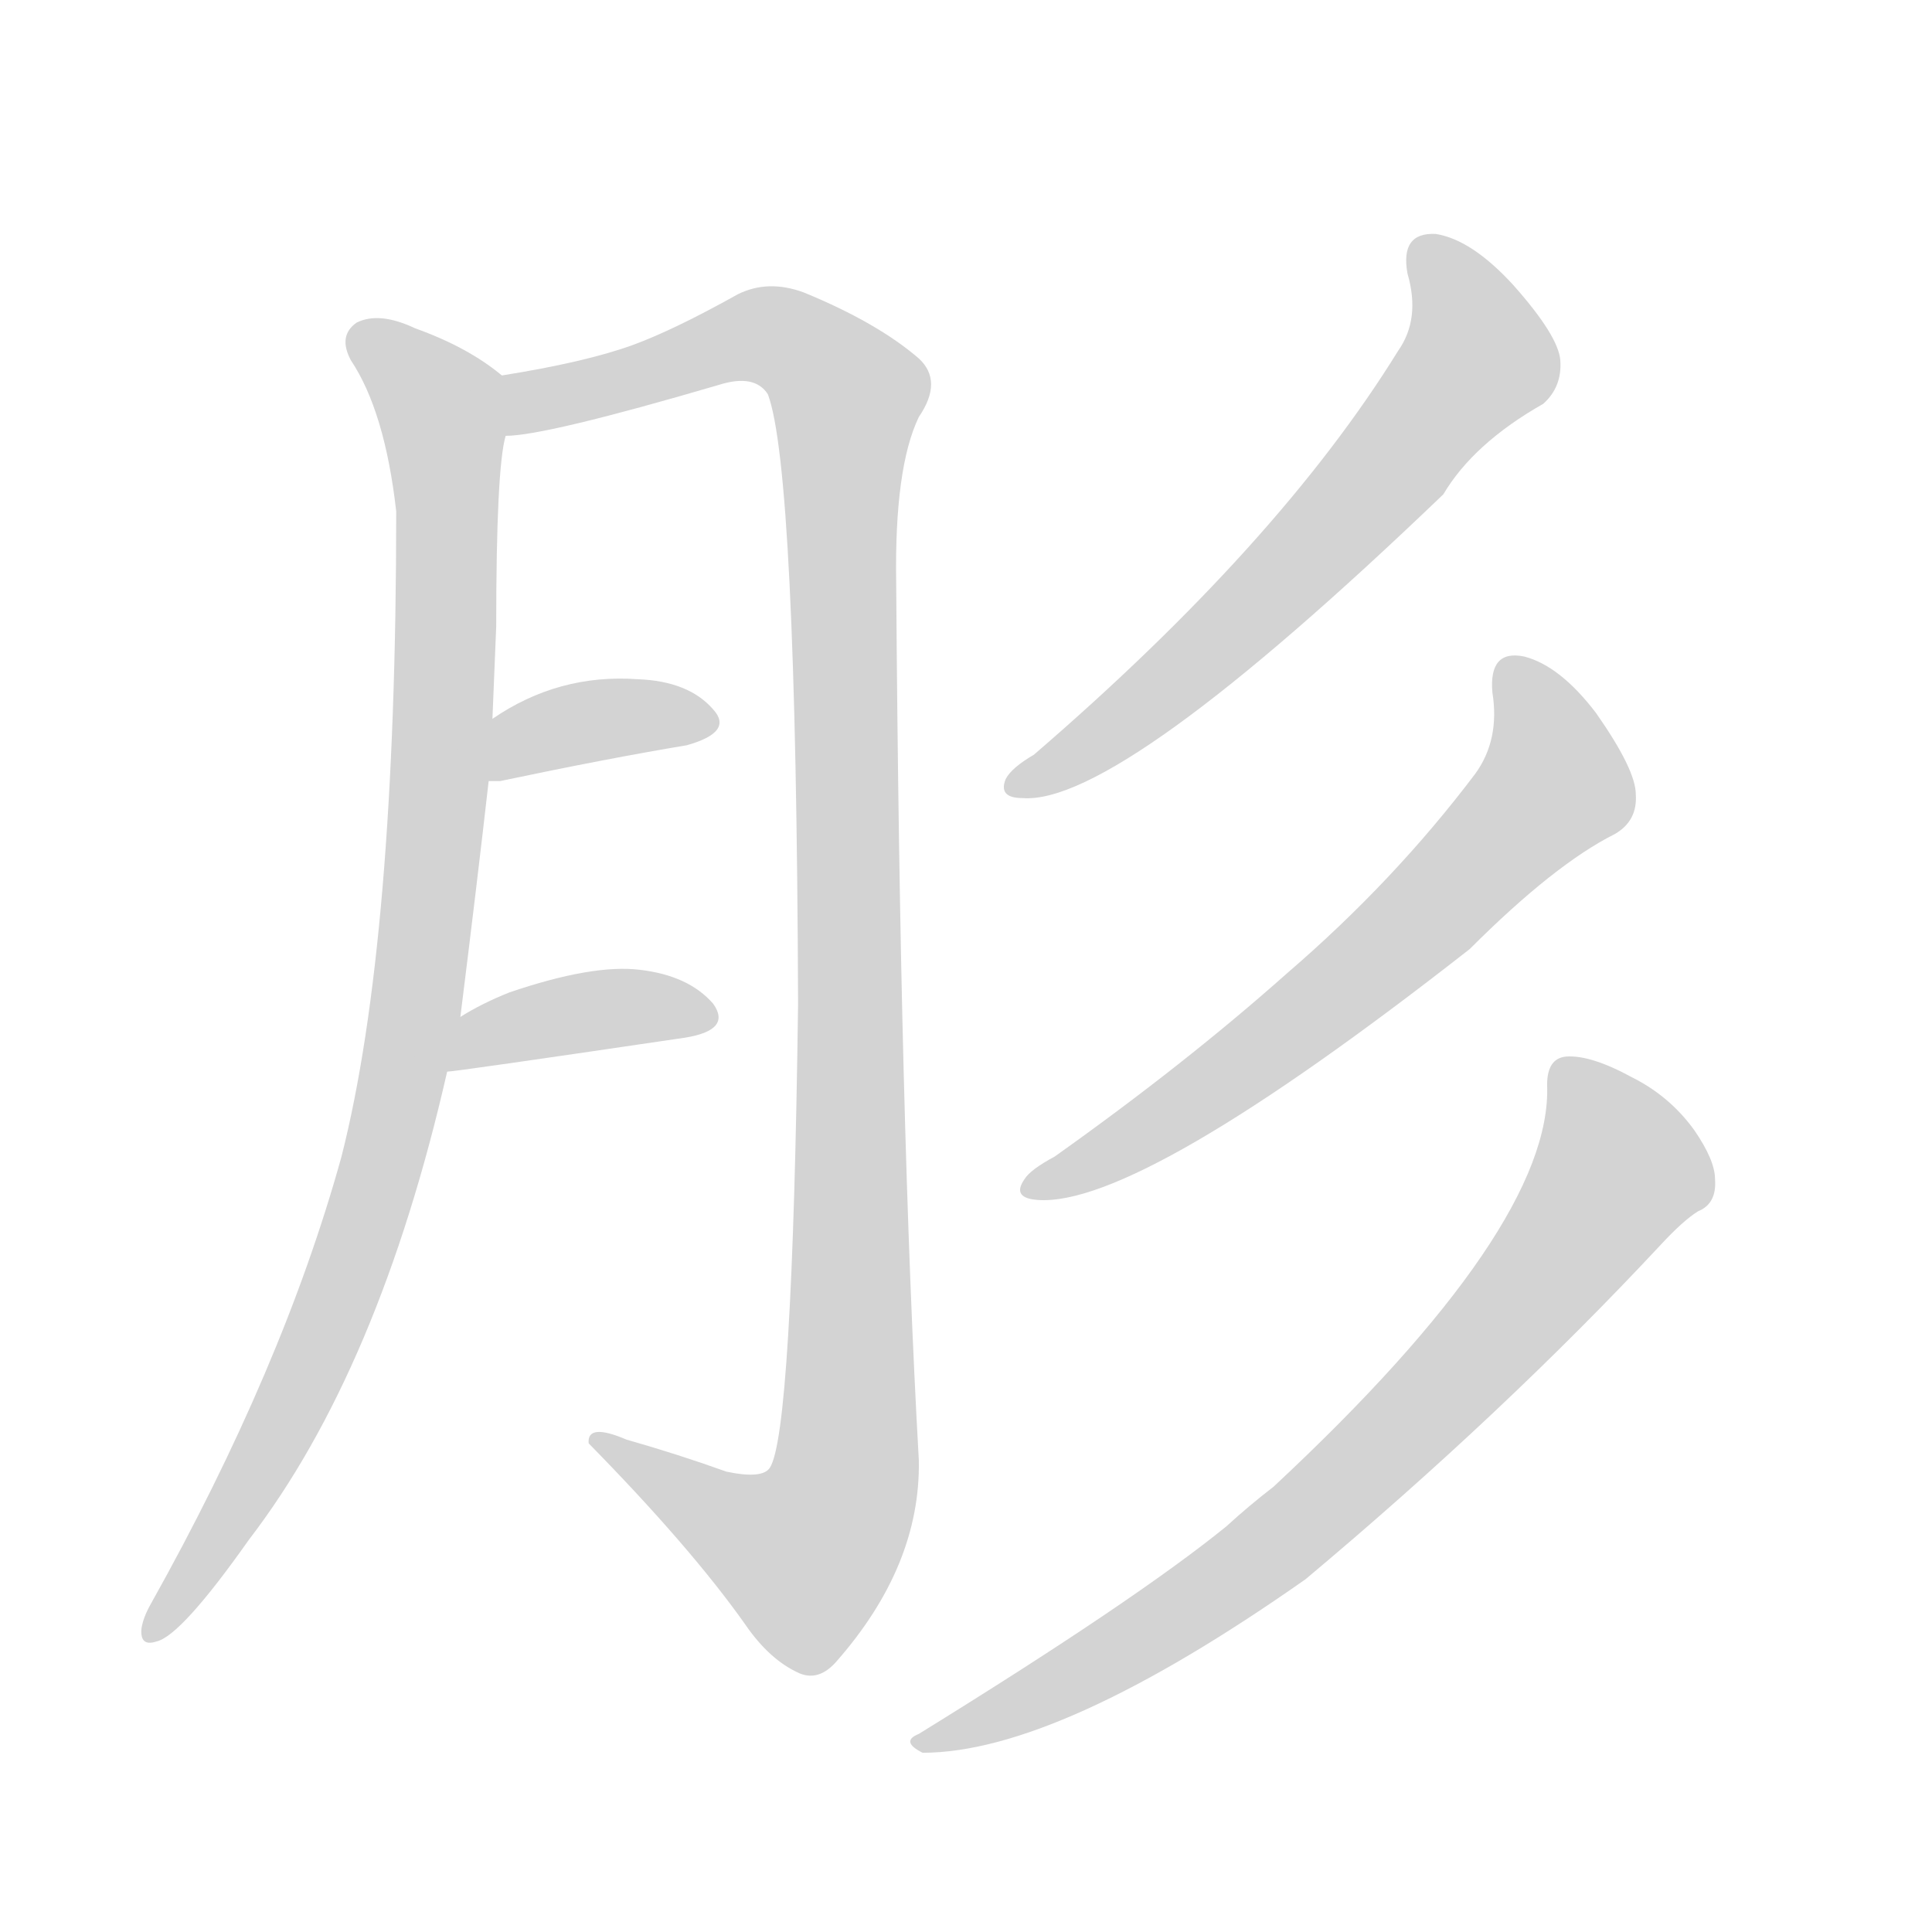 <svg version="1.1" viewBox="0 0 1024 1024" xmlns="http://www.w3.org/2000/svg">
  
  <g transform="scale(1, -1) translate(0, -900)">
    <style type="text/css">
        .origin {display:none;}
        .hide {display:none;}
        .stroke {fill: lightgray;}
    </style>

    <path d="M 244 361 Q 253 433 259 486 L 261 519 Q 262 544 263 568 Q 263 652 268 669 C 272 697 272 697 266 701 Q 248 716 220 726 Q 201 735 189 729 Q 179 722 186 709 Q 204 682 210 629 Q 210 401 181 287 Q 150 175 80 50 Q 76 43 75 37 Q 74 27 83 30 Q 96 33 132 84 Q 201 174 237 332 L 244 361 Z" fill="lightgray" class="stroke"/>
    <path d="M 268 669 Q 289 669 381 696 Q 400 702 407 691 Q 422 651 423 368 Q 420 140 408 122 Q 404 116 385 120 Q 360 129 332 137 Q 311 146 312 135 Q 366 80 395 39 Q 408 20 424 13 Q 434 9 443 19 Q 488 70 487 126 Q 477 303 475 591 Q 474 652 487 679 Q 500 698 487 710 Q 465 729 426 745 Q 407 752 391 744 Q 357 725 335 717 Q 310 708 266 701 C 236 696 238 664 268 669 Z" fill="lightgray" class="stroke"/>
    <path d="M 259 486 Q 260 486 265 486 Q 322 498 364 505 Q 389 512 378 524 Q 365 539 338 540 Q 296 543 261 519 C 236 502 229 486 259 486 Z" fill="lightgray" class="stroke"/>
    <path d="M 237 332 Q 241 332 363 350 Q 388 354 378 368 Q 365 383 339 386 Q 314 389 270 374 Q 255 368 244 361 C 218 345 207 329 237 332 Z" fill="lightgray" class="stroke"/>
    <path d="M 746 755 Q 753 731 741 714 Q 678 612 548 500 Q 536 493 533 487 Q 529 477 542 477 Q 593 473 765 638 Q 781 665 818 686 Q 828 695 827 709 Q 826 722 802 749 Q 780 773 761 776 Q 742 777 746 755 Z" fill="lightgray" class="stroke"/>
    <path d="M 791 533 Q 795 508 782 490 Q 739 433 682 384 Q 628 336 559 287 Q 546 280 543 275 Q 536 265 550 264 Q 604 260 779 397 Q 824 442 856 458 Q 868 465 867 479 Q 867 492 846 522 Q 827 547 808 552 Q 789 556 791 533 Z" fill="lightgray" class="stroke"/>
    <path d="M 820 325 Q 823 250 675 112 Q 662 102 650 91 Q 602 52 487 -19 Q 477 -23 489 -29 Q 561 -29 692 63 Q 797 151 880 240 Q 892 253 900 258 Q 910 262 909 275 Q 909 285 898 301 Q 885 319 865 329 Q 843 341 830 340 Q 820 339 820 325 Z" fill="lightgray" class="stroke"/></g>
</svg>